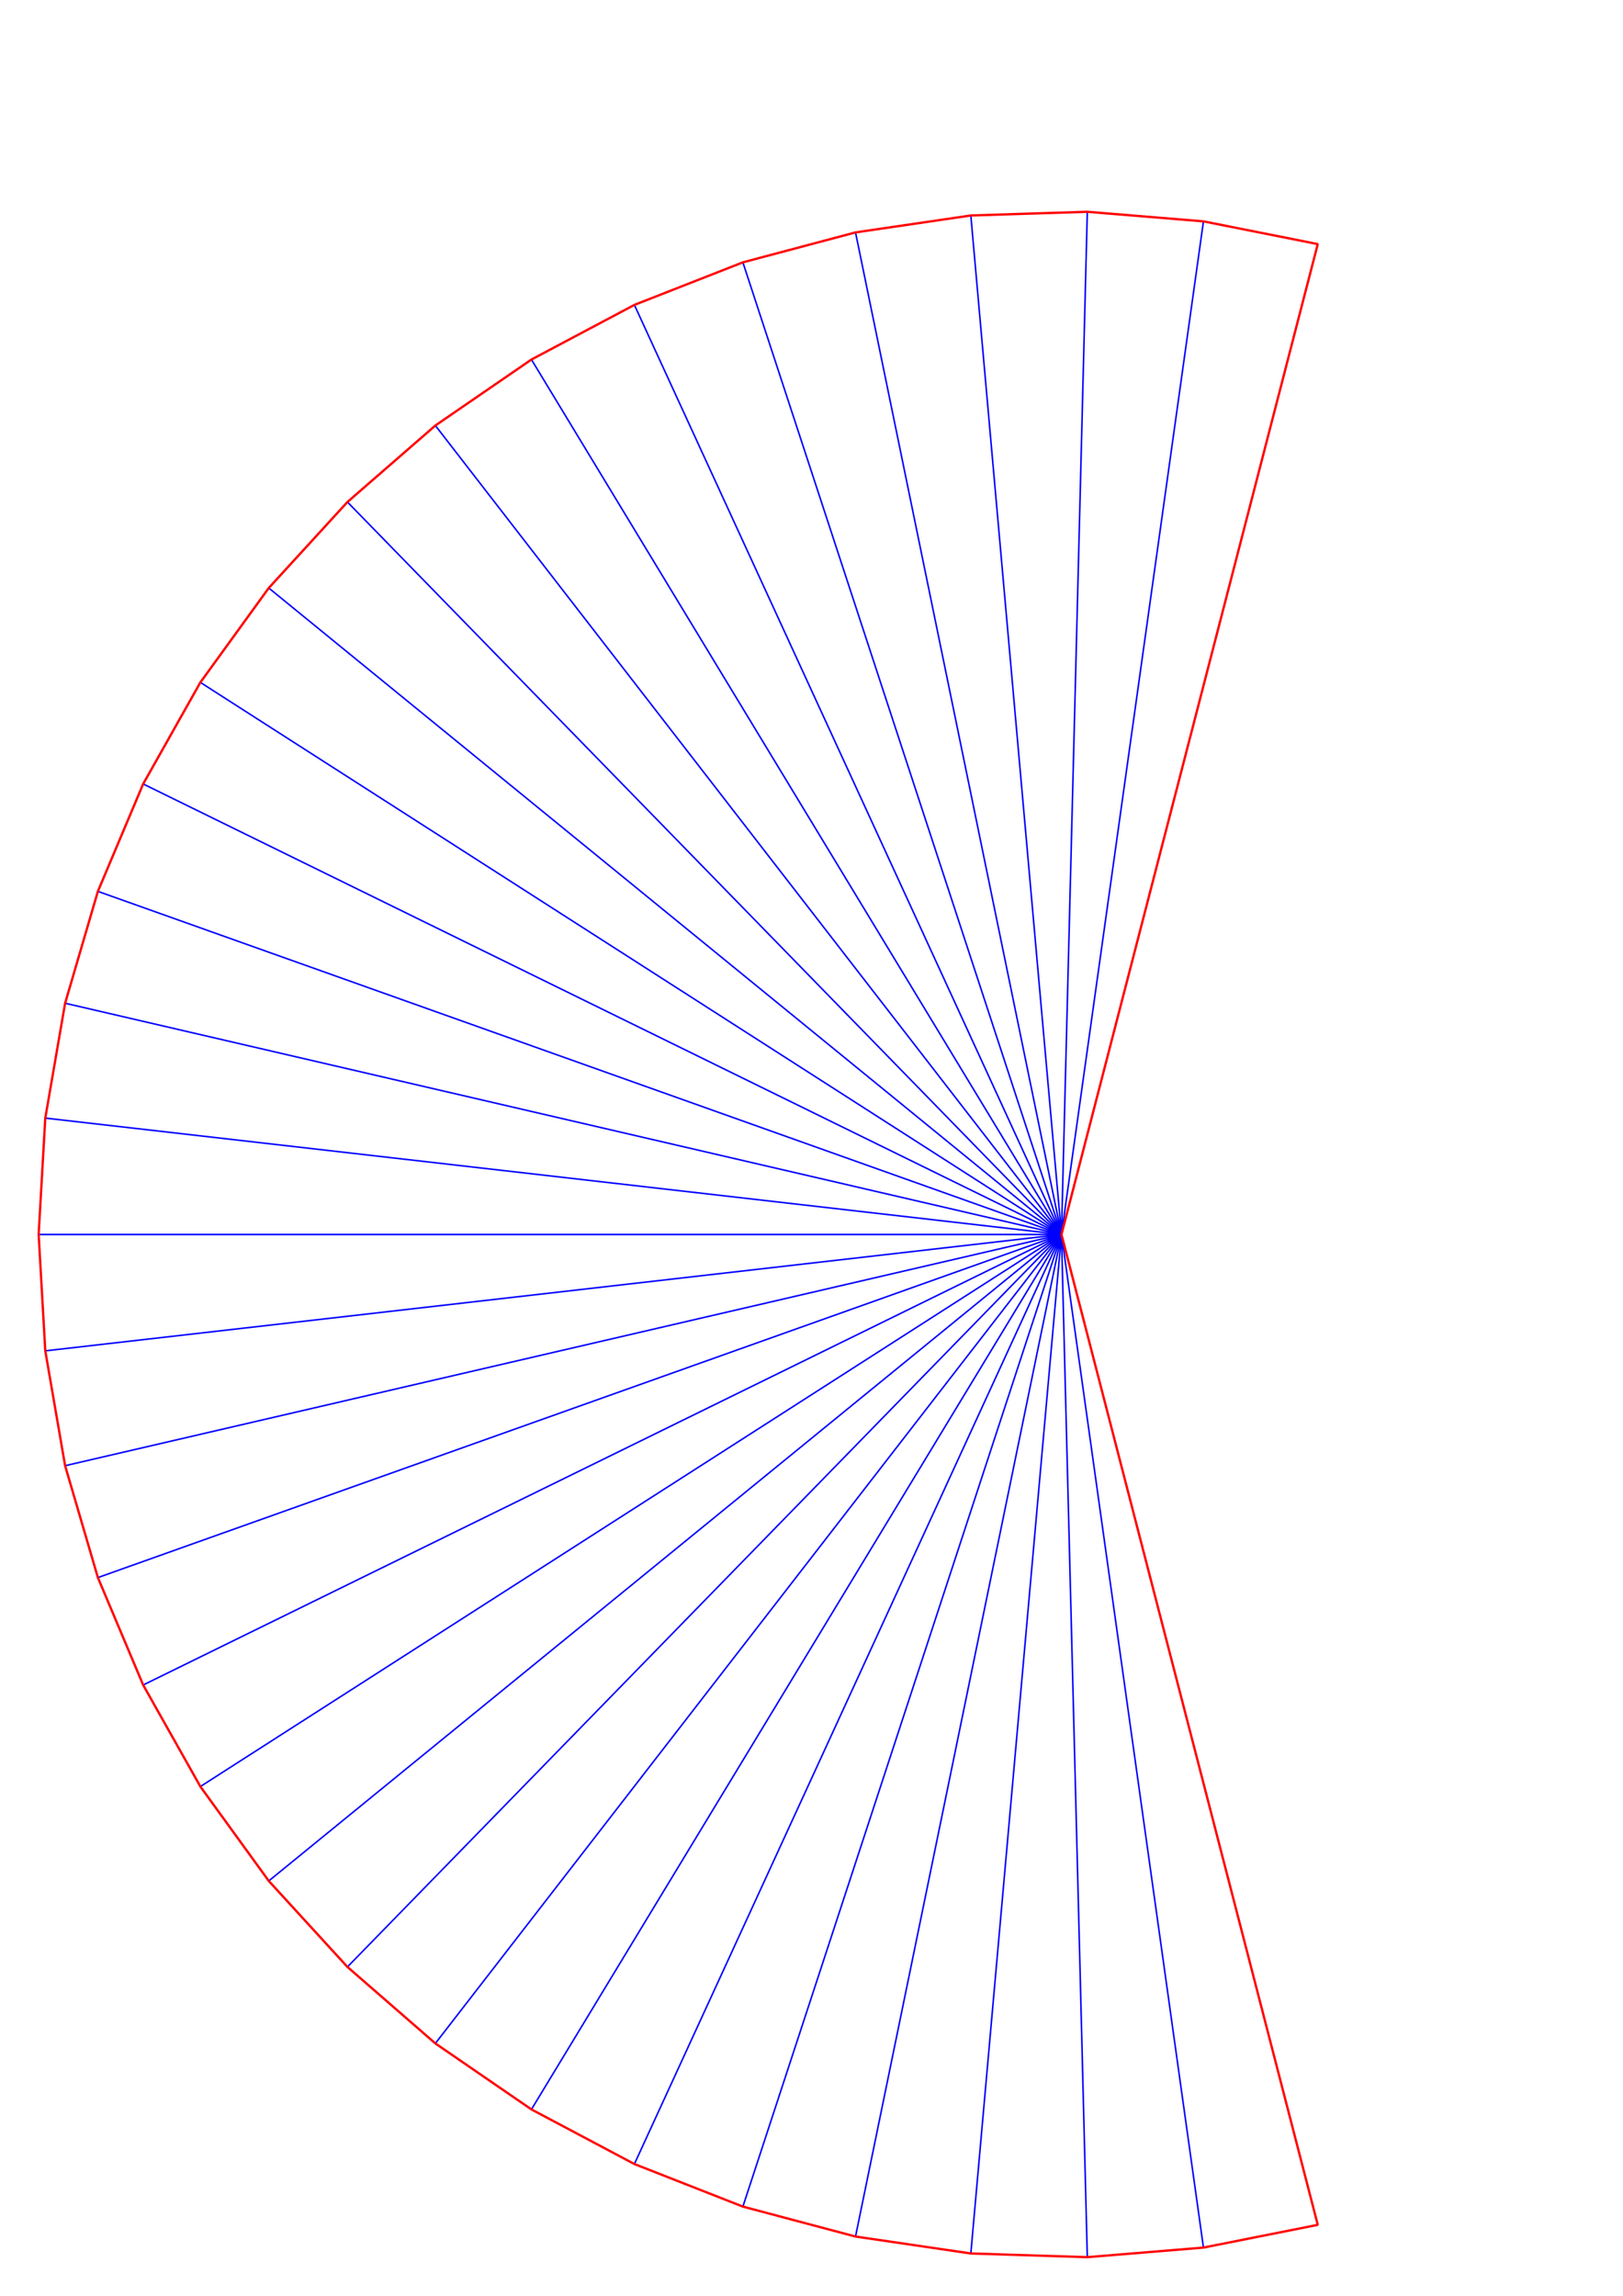 <?xml version='1.0' encoding='UTF-8' standalone='no'?>
    <svg xmlns='http://www.w3.org/2000/svg' xmlns:xlink='http://www.w3.org/1999/xlink' version='1.1'
    width='210.00mm' height='297.00mm' viewBox='0 0 210.00 297.00'>
<style type="text/css">
    path {
        fill: none;
        stroke-linecap: butt;
        stroke-linejoin: bevel;
        stroke-dasharray: none;
    }
    path.outer {
        stroke: #ff0000;
        stroke-dasharray: none;
        stroke-dashoffset: 0;
        stroke-width: 0.3;
        stroke-opacity: 1.0;
    }
    path.convex {
        stroke: #0000ff;
        stroke-dasharray: none;
        stroke-dashoffset:0;
        stroke-width:0.2;
        stroke-opacity: 1.0
    }
    path.concave {
        stroke: #00ff00;
        stroke-dasharray: none;
        stroke-dashoffset: 0;
        stroke-width: 0.2;
        stroke-opacity: 1.0
    }
    path.freestyle {
        stroke: #000000;
        stroke-dasharray: none;
        stroke-dashoffset: 0;
        stroke-width: 0.2;
        stroke-opacity: 1.0
    }
    path.outer_background {
        stroke: #ffffff;
        stroke-opacity: 1.0;
        stroke-width: 0.5
    }
    path.inner_background {
        stroke: #ffffff;
        stroke-opacity: 1.0;
        stroke-width: 0.2
    }
    path.sticker {
        fill: #ffffff;
        stroke: none;
        fill-opacity: 1.0;
    }
    path.arrow {
        fill: #000;
    }
    text {
        font-style: normal;
        fill: #000000;
        fill-opacity: 1.0;
        stroke: none;
    }
    text, tspan {
        text-anchor:middle;
    }
    </style>
<g>
<path class='convex' d=' M 5.859 174.754 L 137.343 159.699
M 82.083 279.953 L 137.343 159.699
M 110.695 30.066 L 137.343 159.699
M 137.343 159.699 L 56.331 55.048
M 125.615 291.522 L 137.343 159.699
M 110.695 289.332 L 137.343 159.699
M 34.773 76.068 L 137.343 159.699
M 44.952 64.943 L 137.343 159.699
M 155.715 290.761 L 137.343 159.699
M 125.615 27.876 L 137.343 159.699
M 140.687 27.398 L 137.343 159.699
M 96.121 285.459 L 137.343 159.699
M 155.715 28.637 L 137.343 159.699
M 56.331 264.35 L 137.343 159.699
M 44.952 254.454 L 137.343 159.699
M 5 159.699 L 137.343 159.699
M 18.524 101.418 L 137.343 159.699
M 25.925 231.118 L 137.343 159.699
M 8.425 129.784 L 137.343 159.699
M 96.121 33.939 L 137.343 159.699
M 12.665 115.313 L 137.343 159.699
M 34.773 243.329 L 137.343 159.699
M 5.859 144.644 L 137.343 159.699
M 18.524 217.98 L 137.343 159.699
M 68.762 272.886 L 137.343 159.699
M 8.425 189.613 L 137.343 159.699
M 25.925 88.28 L 137.343 159.699
M 82.083 39.445 L 137.343 159.699
M 140.687 292 L 137.343 159.699
M 12.665 204.085 L 137.343 159.699
M 68.762 46.512 L 137.343 159.699 '/>
<path class='outer' d=' M 155.715 290.761 L 140.687 292 L 125.615 291.522 L 110.695 289.332 L 96.121 285.459 L 82.083 279.953 L 68.762 272.886 L 56.331 264.35 L 44.952 254.454 L 34.773 243.329 L 25.925 231.118 L 18.524 217.98 L 12.665 204.085 L 8.425 189.613 L 5.859 174.754 L 5 159.699 L 5.859 144.644 L 8.425 129.784 L 12.665 115.313 L 18.524 101.418 L 25.925 88.28 L 34.773 76.068 L 44.952 64.943 L 56.331 55.048 L 68.762 46.512 L 82.083 39.445 L 96.121 33.939 L 110.695 30.066 L 125.615 27.876 L 140.687 27.398 L 155.715 28.637 L 170.505 31.577 L 137.343 159.699 L 170.505 287.82 Z '/>
</g>
</svg>
